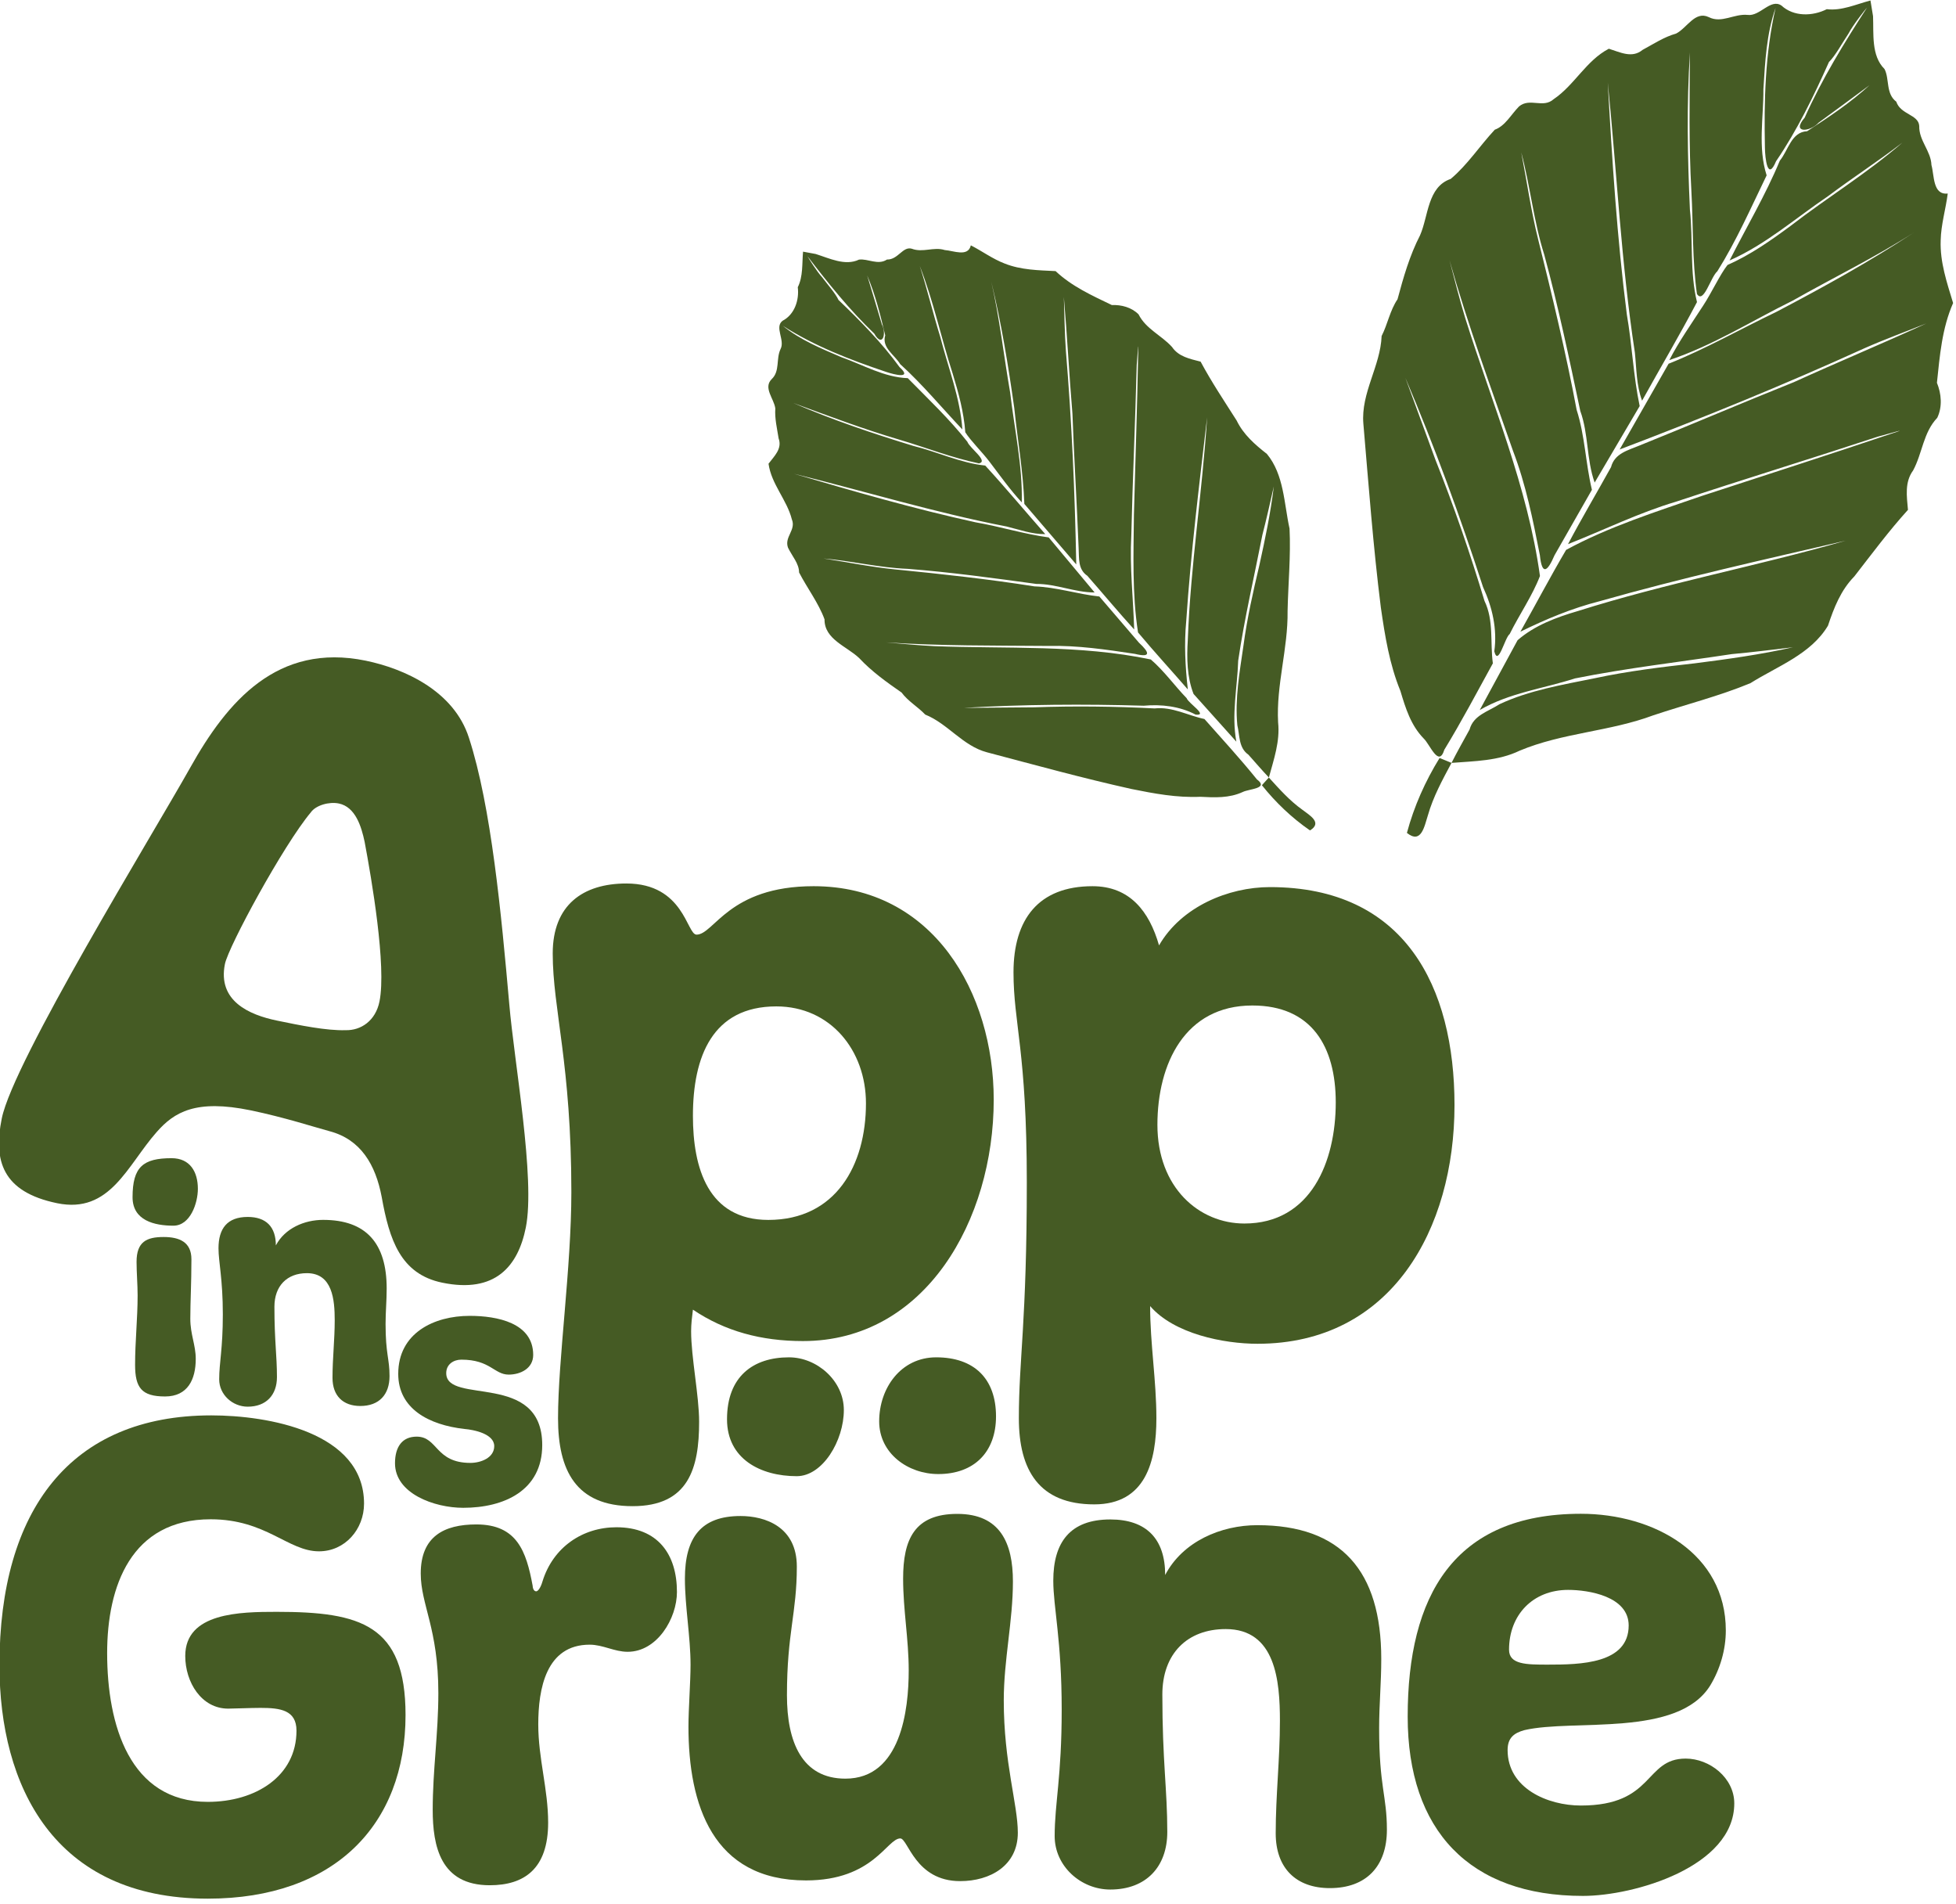 <?xml version="1.0" encoding="UTF-8" standalone="no"?>
<svg
   xmlns:dc="http://purl.org/dc/elements/1.1/"
   xmlns:cc="http://creativecommons.org/ns#"
   xmlns:rdf="http://www.w3.org/1999/02/22-rdf-syntax-ns#"
   xmlns:svg="http://www.w3.org/2000/svg"
   xmlns="http://www.w3.org/2000/svg"
   xmlns:sodipodi="http://sodipodi.sourceforge.net/DTD/sodipodi-0.dtd"
   xmlns:inkscape="http://www.inkscape.org/namespaces/inkscape"
   version="1.1"
   id="svg2"
   xml:space="preserve"
   width="249.333"
   height="242.667"
   viewBox="0 0 249.333 242.667"
   sodipodi:docname="AppInsGruene_Logo.svg"
   inkscape:version="1.0.2 (e86c870879, 2021-01-15)"><defs
     id="defs6"><clipPath
       clipPathUnits="userSpaceOnUse"
       id="clipPath20"><path
         d="M 0,1429 H 1659 V 0 H 0 Z"
         id="path18" /></clipPath></defs><sodipodi:namedview
     pagecolor="#ffffff"
     bordercolor="#666666"
     borderopacity="1"
     objecttolerance="10"
     gridtolerance="10"
     guidetolerance="10"
     inkscape:pageopacity="0"
     inkscape:pageshadow="2"
     inkscape:window-width="3840"
     inkscape:window-height="2031"
     id="namedview4"
     showgrid="false"
     inkscape:zoom="4.1538461"
     inkscape:cx="124.66666"
     inkscape:cy="121.33334"
     inkscape:window-x="0"
     inkscape:window-y="34"
     inkscape:window-maximized="1"
     inkscape:current-layer="g12" /><g
     id="g10"
     inkscape:groupmode="layer"
     inkscape:label="ink_ext_XXXXXX"
     transform="matrix(1.333,0,0,-1.333,0,242.667)"><g
       id="g12"
       transform="scale(0.1)"><g
         id="g14"><g
           id="g16"
           clip-path="url(#clipPath20)"><path
             d="m 448.441,1115.04 c 21.36,-65.7 30.938,-168.36 38.59,-254.841 4.61,-54.379 25.117,-167.148 15.778,-213.398 -7.457,-36.961 -29.18,-63.129 -79.918,-52.66 -39.879,8.238 -50.59,41.089 -57.891,81.988 -5.859,30.98 -20.121,54.922 -49.691,62.781 -13.981,3.75 -43.2,13.281 -75.618,20 -52.39,10.781 -73.089,-1.57 -89.961,-20.859 -28.089,-31.84 -44.421,-78.36 -95.121,-67.93 C 2.23,680.941 -6.48,710.738 1.68,751.09 12.699,805.738 145.512,1021.72 182.07,1086.84 c 35.16,62.77 83.008,119.41 167.77,101.95 36.609,-7.58 84.262,-28.79 98.601,-73.75 M 330.512,835.551 c 14.648,-0.391 28.668,8.98 32.379,27.461 6.8,33.629 -7.539,117.148 -14.219,152.648 -3.082,14.65 -8.832,33.36 -24.652,36.61 -9.141,1.91 -21.95,-1.61 -26.79,-8.48 -26.25,-31.33 -78.75,-128.2 -82.152,-145.001 -7.109,-35.309 23.121,-48.559 49.723,-54.059 21.609,-4.46 47.39,-9.769 65.711,-9.179"
             style="fill:#455b24;fill-opacity:1;fill-rule:nonzero;stroke:none"
             id="path22" /><path
             d="m 666.02,926.879 c 16.949,0 30.539,46.32 111.992,46.32 114.527,0 172.258,-102.07 172.258,-204.14 0,-114.957 -65.348,-230.739 -182.461,-230.739 -39.879,0 -74.649,9.41 -105.188,30.039 -0.859,-6.879 -1.723,-13.75 -1.723,-20.629 0,-24.839 7.653,-61.75 7.653,-86.64 0,-44.57 -10.192,-80.621 -63.629,-80.621 -54.332,0 -71.293,34.332 -71.293,84.062 0,55.778 12.742,144.098 12.742,216.168 0,122.66 -17.82,175 -17.82,228.211 0,46.289 28.828,66.871 70.429,66.871 55.161,0 57.7,-48.871 67.04,-48.871 M 828.09,765.621 c 0,50.629 -33.949,92.66 -85.711,92.66 -61.09,0 -79.758,-48.011 -79.758,-104.652 0,-49.758 14.41,-99.488 72.109,-99.488 64.489,0 93.36,52.308 93.36,111.48"
             style="fill:#455b24;fill-opacity:1;fill-rule:nonzero;stroke:none"
             id="path24" /><path
             d="m 1108.36,916.602 c 21.21,36.878 66.17,55.738 106.05,55.738 128.99,0 176.49,-95.192 176.49,-208.43 0,-118.359 -60.24,-228.172 -188.36,-228.172 -32.27,0 -79.77,9.422 -102.7,36.024 0,-36.024 5.98,-71.172 5.98,-107.231 0,-41.172 -10.2,-82.34 -59.41,-82.34 -52.621,0 -72.109,32.61 -72.109,82.34 0,56.641 7.609,91.801 7.609,225.629 0,125.231 -12.73,151.828 -12.73,200.699 0,50.621 23.789,82.34 75.55,82.34 35.62,0 54.29,-23.98 63.63,-56.597 M 1277.34,766.48 c 0,53.211 -22.89,92.661 -79.76,92.661 -64.49,0 -90.78,-55.743 -90.78,-114.102 0,-60.039 39.88,-94.34 83.16,-94.34 63.63,0 87.38,59.18 87.38,115.781"
             style="fill:#455b24;fill-opacity:1;fill-rule:nonzero;stroke:none"
             id="path26" /><path
             d="m 189.219,683.871 c 0,-13.641 -7.231,-35.242 -23.438,-35.242 -17.972,0 -39.019,4.891 -39.019,27.191 0,28.981 10.039,37.34 37.297,37.34 17.582,0 25.16,-12.93 25.16,-29.289 M 130.59,614.059 c 0,19.222 9.64,23.75 25.859,23.75 15.192,0 26.602,-4.879 26.602,-21.289 0,-23.36 -1.063,-40.11 -1.063,-56.872 0,-15 5.203,-25.117 5.203,-38.359 0,-19.57 -7.621,-35.937 -29.339,-35.937 -22.461,0 -28.672,8.359 -28.672,30.347 0,21.961 2.422,44.301 2.422,66.289 0,10.121 -1.012,21.961 -1.012,32.071"
             style="fill:#455b24;fill-opacity:1;fill-rule:nonzero;stroke:none"
             id="path28" /><path
             d="m 236.879,656.988 c 17.609,0 26.91,-9.449 26.91,-27.218 8.633,16.402 27.262,24.41 45.231,24.41 41.058,0 60.75,-22.301 60.75,-65.59 0,-11.871 -1.059,-22.34 -1.059,-33.82 0,-28.95 3.789,-33.168 3.789,-49.891 0,-17.809 -10,-28.629 -27.93,-28.629 -16.558,0 -26.601,9.77 -26.601,26.871 0,18.828 2.109,36.289 2.109,55.117 0,19.532 -2.109,45 -26.598,45 -18.992,0 -31.058,-12.187 -31.058,-32.066 0,-32.813 2.418,-46.402 2.418,-67.344 0,-17.109 -10.352,-28.238 -27.961,-28.238 -14.5,0 -27.27,11.48 -27.27,26.129 0,16.051 3.481,28.941 3.481,62.113 0,33.828 -4.141,50.227 -4.141,63.156 0,18.832 8.281,30 27.93,30"
             style="fill:#455b24;fill-opacity:1;fill-rule:nonzero;stroke:none"
             id="path30" /><path
             d="m 509.879,525.078 c 0,-12.887 -12.07,-18.828 -23.43,-18.828 -13.828,0 -17.621,14.301 -45.238,14.301 -7.582,0 -14.492,-4.531 -14.492,-12.891 0,-30.711 91.801,2.07 91.801,-68.75 0,-43.601 -36.571,-60 -75.59,-60 -27.578,0 -65.2,13.59 -65.2,42.57 0,15.711 6.879,25.469 20.711,25.469 20.348,0 17.579,-25.109 51.399,-25.109 10,0 22.781,4.879 22.781,16.051 0,11.839 -19.691,15.66 -28.281,16.371 -34.539,3.859 -63.52,19.527 -63.52,52.687 0,39.071 34.18,55.473 68.321,55.473 26.25,0 60.738,-6.641 60.738,-37.344"
             style="fill:#455b24;fill-opacity:1;fill-rule:nonzero;stroke:none"
             id="path32" /><path
             d="m 348.121,382.891 c 0,-24.493 -18.16,-45.59 -43.082,-45.59 -29.609,0 -50.469,30.629 -103.629,30.629 -76.058,0 -98.949,-63.981 -98.949,-127.93 0,-68.711 21.519,-142.231 96.25,-142.231 45.738,0 84.809,24.5 84.809,68.05 0,19.731 -15.508,21.801 -34.34,21.801 -9.41,0 -25.59,-0.711 -30.981,-0.711 -25.539,0 -41.051,25.199 -41.051,50.36 0,41.48 52.5,42.179 87.5,42.179 80.122,0 123.161,-12.219 123.161,-98.668 C 387.809,76.019 319.84,5.23 198.711,5.23 51.289,5.23 -0.512,113.441 -0.512,228.398 c 0,148.364 67.973,238.872 202.582,238.872 53.828,0 146.051,-15.668 146.051,-84.379"
             style="fill:#455b24;fill-opacity:1;fill-rule:nonzero;stroke:none"
             id="path34" /><path
             d="m 509.34,304.488 c 0,-1.367 0.699,-5.429 3.359,-5.429 2.731,0 5.391,6.8 6.09,9.531 10.082,32.66 38.359,51.719 70.66,51.719 39.692,0 57.891,-25.86 57.891,-61.911 0,-25.199 -18.86,-57.148 -47.11,-57.148 -12.808,0 -23.589,6.801 -36.359,6.801 -41.723,0 -49.141,-42.192 -49.141,-76.211 0,-32.66 9.45,-61.918 9.45,-93.91 0,-44.219 -22.891,-59.879 -55.86,-59.879 -47.148,0 -54.531,37.418 -54.531,72.148 0,38.082 5.391,72.77 5.391,111.563 0,61.91 -16.84,84.367 -16.84,114.328 0,35.359 22.191,46.922 53.172,46.922 39.019,0 47.769,-25.864 53.828,-58.524"
             style="fill:#455b24;fill-opacity:1;fill-rule:nonzero;stroke:none"
             id="path36" /><path
             d="m 752.539,199.57 c 0,-44.218 14.18,-79.609 55.902,-79.609 53.161,0 60.539,66.019 60.539,103.437 0,29.922 -5.351,57.852 -5.351,87.774 0,37.418 10.75,61.918 51.801,61.918 41.05,0 53.199,-27.891 53.199,-64.649 0,-38.089 -8.75,-74.851 -8.75,-113.64 0,-59.84 13.441,-99.332 13.441,-126.563 0,-31.289 -26.25,-46.25 -55.199,-46.25 -43.043,0 -49.801,40.82 -57.18,40.82 -12.82,0 -25.589,-40.148 -90.203,-40.148 -89.527,0 -112.379,72.809 -112.379,146.988 0,16.993 1.993,42.852 1.993,59.18 0,26.563 -5.391,55.82 -5.391,82.344 0,39.449 15.508,59.879 53.199,59.879 23.52,0 53.828,-10.231 53.828,-48.321 0,-44.921 -9.449,-63.281 -9.449,-123.16 m 54.41,272.852 c 0,-29.262 -20.187,-63.281 -45.07,-63.281 -34.34,0 -66.649,16.328 -66.649,54.41 0,40.859 24.93,59.219 59.219,59.219 26.922,0 52.5,-22.461 52.5,-50.348 m 145.512,-6.133 c 0,-34.019 -20.859,-55.117 -55.191,-55.117 -28.95,0 -56.532,19.726 -56.532,50.348 0,32 20.864,61.25 54.492,61.25 36.372,0 57.231,-20.43 57.231,-56.481"
             style="fill:#455b24;fill-opacity:1;fill-rule:nonzero;stroke:none"
             id="path38" /><path
             d="m 1061.72,367.77 c 34.33,0 52.5,-18.36 52.5,-53.079 16.83,31.989 53.2,47.61 88.2,47.61 80.08,0 118.44,-43.512 118.44,-127.891 0,-23.121 -2.03,-43.551 -2.03,-66.012 0,-56.449 7.42,-64.609 7.42,-97.308 0,-34.68 -19.53,-55.781 -54.53,-55.781 -32.31,0 -51.8,19.07 -51.8,52.391 0,36.75 4.03,70.781 4.03,107.5 0,38.121 -4.03,87.77 -51.84,87.77 -36.99,0 -60.59,-23.789 -60.59,-62.578 0,-63.942 4.73,-90.512 4.73,-131.332 0,-33.32 -20.2,-55.109 -54.53,-55.109 -28.24,0 -53.17,22.461 -53.17,51.051 0,31.289 6.72,56.449 6.72,121.09 0,66.019 -8.04,97.969 -8.04,123.172 0,36.718 16.13,58.508 54.49,58.508"
             style="fill:#455b24;fill-opacity:1;fill-rule:nonzero;stroke:none"
             id="path40" /><path
             d="m 1635.55,209.219 c -30.98,-50.309 -130.59,-31.949 -177.7,-42.848 -10.12,-2.742 -16.17,-7.461 -16.17,-19.07 0,-36.711 38.4,-53.039 70.04,-53.039 70.66,0 60.55,44.879 100.27,44.879 22.89,0 46.45,-18.36 46.45,-42.852 0,-60.551 -95.59,-88.438 -144.73,-88.438 -108.36,0 -167.58,62.578 -167.58,171.449 0,115 43.75,193.898 165.59,193.898 69.96,0 138.63,-38.078 138.63,-111.558 0,-18.403 -5.39,-36.762 -14.8,-52.422 m -78.09,57.191 c 0,27.891 -38.36,34.02 -57.89,34.02 -33.63,0 -56.52,-23.828 -56.52,-57.192 0,-14.258 16.83,-14.258 37.03,-14.258 30.94,0 77.38,0.668 77.38,37.43"
             style="fill:#455b24;fill-opacity:1;fill-rule:nonzero;stroke:none"
             id="path42" /></g></g><path
         d="m 1376.64,1095.78 c -13.79,-22.34 -24.45,-46.33 -31.25,-71.64 13.83,-11.09 16.72,6.45 20.08,16.84 5.04,17.77 13.91,33.9 22.58,50.11 -3.83,1.57 -7.62,3.13 -11.41,4.69 z M 1788.67,1820 c -13.79,-3.63 -27.62,-10.08 -41.76,-8.32 -13.59,-6.88 -31.68,-7.34 -43.36,3.48 -10.43,7.07 -20.58,-10.63 -32.42,-8.95 -12.93,1.29 -24.8,-8.4 -37.11,-2.11 -13.16,6.21 -20.66,-10.35 -31.21,-15.74 -11.52,-3.24 -21.36,-9.81 -32.07,-15.59 -10.08,-8.39 -21.48,-2.22 -32.26,1.1 -21.76,-11.37 -32.82,-34.77 -52.74,-48.21 -10.19,-9.14 -22.73,1.68 -33.12,-6.95 -7.85,-8.01 -13.21,-18.63 -23.21,-22.26 -14.29,-15.32 -26.25,-33.79 -42.14,-47.04 -22.35,-7.69 -21.18,-35.46 -29.34,-53.98 -9.96,-19.3 -15.94,-40.31 -21.52,-61.09 -7.27,-10.75 -9.42,-23.79 -15.2,-35.12 -1.09,-28.83 -19.96,-54.42 -17.46,-83.83 5.04,-58.59 9.37,-117.38 16.72,-175.74 3.91,-27.19 8.24,-54.26 18.71,-79.81 4.92,-16.44 9.96,-32.81 22.23,-45.39 6.05,-5.66 14.37,-28.28 19.76,-10.78 16.45,26.95 31.21,54.92 46.41,82.58 -2.74,19.92 1.13,40.82 -8.01,59.73 -13.75,45.54 -29.22,90.5 -46.84,134.76 -9.57,26.14 -19.18,52.27 -28.78,78.4 27.85,-65.47 52.34,-132.3 74.25,-199.96 8.87,-19.22 13.75,-40.27 10.75,-61.45 3.82,-14.96 9.92,12.93 14.72,16.57 9.22,18.59 21.68,36.52 28.95,55.47 -11.76,85.31 -45.82,164.96 -71.45,246.56 -5.55,18.28 -10.19,36.79 -15.04,55.27 17.5,-61.6 39.61,-121.72 60.71,-182.19 12.34,-32.22 19.06,-65.97 25.7,-99.76 2.03,-19.65 7.23,-15.9 14.02,-0.04 11.92,20.86 23.83,41.72 35.74,62.58 -6.05,25.19 -6.6,51.48 -14.6,76.4 -10.28,54.53 -23.21,108.52 -36.65,162.35 -6.95,27.61 -10.89,55.9 -16.32,83.86 8.59,-32.42 11.87,-65.89 22.03,-97.96 13.4,-49.3 23.9,-99.34 34.41,-149.26 8.05,-22.15 5.82,-46.33 13.75,-68.48 14.38,24.38 28.71,48.75 43.05,73.13 -6.06,28.82 -7.23,58.43 -12.27,87.5 -9.41,73.59 -14.1,147.69 -18.24,221.72 8.75,-86.02 12.81,-172.5 25.9,-258.01 1.64,-15.51 1.37,-31.29 6.91,-46.06 17.43,31.45 35.78,62.42 52.5,94.26 -6.99,28.75 -3.67,58.95 -6.75,88.28 -2.27,50.12 -3.25,100.35 0.03,150.43 -0.35,-44.18 -1.13,-88.47 1.37,-132.65 1.84,-32.74 0.7,-65.79 5.31,-98.25 6.37,-10.11 13.01,15.98 19.5,21.64 18.28,29.18 32.15,60.79 47.15,91.72 -8.52,26.68 -2.93,55 -3.09,82.42 1.68,26.25 2.85,52.62 11.64,77.66 -10.04,-43.67 -11.09,-88.94 -10.2,-133.51 0.16,-10.12 2.5,-32.78 10.67,-13.05 20.19,29.57 36.25,62.77 50.58,94.84 5.86,5.63 12.93,18.56 18.79,27.35 3.87,7.65 16.21,23.32 17.58,24.64 -21.95,-33.9 -43.08,-68.28 -59.61,-105.23 -12.97,-14.92 4.81,-14.06 13.36,-4.73 16.25,11.88 32.46,23.79 48.63,35.78 -18.12,-16.75 -39.06,-30.58 -59.61,-43.98 -15.19,-0.74 -17.89,-18.05 -26.13,-28.16 -13.55,-32.74 -32.5,-64.61 -48.04,-95.39 34.6,15.23 63.2,40.54 94.29,61.56 23.32,17.5 47.85,33.36 70.98,51.13 -33.36,-29.06 -71.52,-52.3 -106.56,-79.37 -19.14,-14.18 -38.83,-28.01 -60.71,-37.66 -7.22,-9.18 -15.31,-26.8 -23.4,-39.06 -11.05,-17.07 -22.85,-33.71 -32.22,-51.84 41.52,13.79 78.83,37.54 117.93,56.8 38.63,21.87 78.63,41.33 116.05,65.23 -42.34,-27.89 -86.87,-52.46 -131.76,-76.01 -34.33,-16.45 -67.53,-35.39 -102.93,-49.53 -15.58,-27.31 -31.21,-54.65 -46.79,-81.96 78.9,29.92 157.07,61.72 233.9,96.68 19.5,8.63 39.57,15.94 59.42,23.83 -41.95,-19.26 -84.65,-36.99 -126.68,-56.13 -49.38,-19.77 -98.24,-40.71 -147.54,-60.55 -11.09,-4.65 -23.91,-7.5 -27.34,-20.7 -13.48,-24.34 -28.75,-50.12 -41.14,-73.64 34.38,13.52 67.7,30 103.28,40.59 64.07,21.21 128.64,40.98 192.78,62.11 9.02,2.38 34.37,9.77 12.26,2.62 -60.07,-20.28 -120.47,-39.61 -180.7,-59.34 -43.83,-15.16 -88.71,-29.33 -129.45,-51.48 -15.08,-25.63 -29.07,-52.23 -43.71,-78.21 24.41,12 49.37,22.43 75.78,29.14 77.73,22.07 156.64,39.69 235.31,57.89 -84.84,-24.37 -171.84,-40.62 -256.05,-67.26 -20.47,-5.94 -41.57,-13.79 -57.74,-27.93 -12.07,-22.23 -24.1,-44.49 -36.17,-66.72 28.08,16.37 60.51,20.39 91.01,30.2 49.65,9.96 99.93,15.66 149.89,23.24 19.61,1.76 39.14,4.26 58.67,6.56 -31.02,-6.99 -62.38,-11.33 -93.87,-15.35 -32.07,-3.59 -64.1,-7.46 -95.74,-14.26 -30.78,-6.25 -62.77,-11.52 -91.25,-24.92 -10.74,-7.03 -24.65,-10.31 -28.44,-24.1 -5.82,-10.59 -11.79,-21.13 -17.26,-31.92 22.15,1.76 44.68,1.8 65.15,11.68 41.02,17.19 86.33,18.28 127.85,33.83 30.86,10.31 62.82,18.28 92.78,30.7 25.9,16.29 57.93,27.66 74.22,55 5.74,17.19 12.26,33.91 25.19,47.08 16.72,21.48 32.97,43.43 51.29,63.63 -1.13,13.08 -3.32,26.4 4.96,37.73 8.87,16.49 9.65,36.21 23.05,50.28 5.08,10.58 3.94,23.12 -0.31,33.47 2.73,25.98 4.84,52.07 15.47,76.25 -5.86,19.38 -12.66,39.1 -11.88,59.92 0.31,15.04 4.84,29.85 6.76,44.77 -14.46,-1.6 -12.78,17.27 -15.59,27.23 -0.51,13.63 -12.03,23.28 -11.68,37.38 -0.7,11.05 -17.81,10.74 -21.95,23.2 -10.24,7.74 -6.33,21.72 -11.25,31.21 -12.85,12.78 -10.27,33.56 -10.98,50.55 -0.82,5 -1.64,10 -2.46,15 z m -430.04,-756.84 c -4.37,-12.96 -9.57,-25.86 -13.24,-39.02 3.75,13.13 8.87,26.06 13.24,39.02 z"
         style="fill:#455b24;fill-opacity:1;fill-rule:nonzero;stroke:none"
         id="path44" /><path
         d="m 1206.72,1069.73 c 13.24,-16.57 28.59,-31.18 45.98,-43.21 12.22,7.46 -0.36,14.46 -7.35,19.81 -12.15,8.67 -21.99,19.8 -31.99,30.78 -2.19,-2.46 -4.41,-4.92 -6.64,-7.38 z m -438.79,510.11 c -1.02,-11.44 0.121,-23.71 -5.039,-33.98 1.519,-12.23 -3.051,-26.09 -14.45,-32.03 -8.211,-6.02 2.5,-18.52 -2.031,-27.11 -4.5,-9.45 -0.359,-21.1 -8.48,-28.75 -8.321,-8.32 2.23,-18.56 3.48,-28.01 -0.672,-9.65 1.641,-18.91 3.16,-28.63 3.629,-9.92 -4.179,-16.95 -9.648,-24.22 2.738,-19.65 17.539,-34.41 22.308,-53.2 4.219,-10.24 -7.429,-16.8 -3.679,-27.07 3.949,-8.17 10.551,-15.12 10.59,-23.68 7.769,-15.04 18.589,-29.14 24.339,-44.84 -0.242,-19.06 21.211,-25.74 33.079,-36.99 11.961,-12.81 26.293,-23.09 40.589,-32.97 6.25,-8.44 15.582,-13.63 22.622,-21.09 21.64,-8.68 35.929,-29.97 59.019,-36.06 45.902,-12.11 91.831,-24.8 138.201,-35.08 21.76,-4.41 43.52,-8.47 65.82,-7.46 13.83,-0.74 27.66,-1.37 40.55,4.57 5.98,3.05 25.47,3.21 13.59,12.07 -16.01,19.85 -33.28,38.64 -50.19,57.74 -15.9,3.32 -30.74,11.95 -47.62,10.11 -38.4,1.96 -76.8,2.43 -115.23,1.06 -22.5,-0.16 -45,-0.35 -67.5,-0.55 57.379,3.36 114.88,3.79 172.3,2.07 17.03,1.53 34.41,-0.51 49.69,-8.51 12.42,-1.21 -7.15,11.01 -8.6,15.66 -11.64,12.07 -21.87,26.45 -34.33,37.07 -68.09,14.3 -137.931,10.04 -206.99,12.74 -15.39,0.74 -30.75,2.26 -46.14,3.59 51.64,-3.44 103.359,-2.97 155.08,-3.4 27.89,0.66 55.43,-3.44 82.89,-7.58 15.51,-3.79 14.07,1.17 3.87,10.67 -12.62,14.72 -25.23,29.45 -37.89,44.18 -20.82,2.22 -40.98,8.98 -62.11,9.68 -44.258,7 -88.828,11.84 -133.442,16.25 -22.886,2.27 -45.468,6.92 -68.238,10.43 26.988,-2.3 53.359,-8.9 80.512,-9.92 41.129,-3.2 82.066,-8.83 122.929,-14.41 19.019,0.11 36.789,-8.17 55.819,-8.17 -14.65,17.54 -29.26,35.08 -43.91,52.62 -23.588,3.2 -46.401,10.39 -69.92,14.45 -58.52,12.86 -116.168,29.46 -173.629,46.41 67.808,-16.72 134.719,-37.15 203.359,-50.43 12.18,-2.97 24.141,-7.46 36.91,-7.27 -19.218,21.8 -37.769,44.15 -57.422,65.55 -23.789,2.46 -45.859,13.2 -69.027,18.87 -38.711,11.87 -77.223,24.8 -114.41,40.9 33.519,-12.27 66.988,-24.92 101.289,-35 25.391,-7.5 50.23,-17.35 76.172,-22.7 9.418,2.11 -8.633,14.26 -11.133,20.7 -17.23,21.84 -37.5,40.98 -56.949,60.79 -22.621,0.78 -42.66,12.73 -63.559,20.07 -19.531,8.4 -39.261,16.45 -55.902,29.97 30.473,-19.5 64.652,-32.62 98.793,-44.07 7.738,-2.65 25.59,-7.03 12.808,4.57 -16.992,23.4 -37.89,44.61 -58.39,64.22 -2.66,6.02 -10.551,14.88 -15.668,21.72 -4.762,5.04 -13.32,18.67 -13.981,20.08 19.84,-25.9 40.231,-51.33 63.829,-73.95 7.851,-13.9 12.031,-0.15 7.261,8.87 -4.652,15.59 -9.261,31.17 -14.019,46.72 7.847,-18.32 12.687,-38.01 17.258,-57.27 -3.551,-11.79 8.871,-18.51 14.339,-27.54 21.172,-19.18 40.27,-42.26 59.45,-62.46 -2.149,30.47 -13.629,59.11 -21.129,88.44 -6.989,22.5 -12.379,45.43 -19.61,67.85 13.051,-33.28 20.352,-68.59 31.371,-102.58 5.618,-18.39 10.778,-37.14 12.149,-56.36 5,-8.05 16.211,-18.95 23.359,-28.44 9.961,-13.05 19.449,-26.56 30.66,-38.59 0.821,35.31 -7.109,70.11 -11.129,105.07 -6.14,35.32 -10.039,71.02 -18.05,105.98 9.691,-39.76 16.289,-80.31 21.992,-120.82 3.168,-30.59 8.558,-60.98 9.648,-91.72 16.559,-19.29 33.09,-38.59 49.65,-57.85 -1.33,68.09 -4.26,136.17 -9.92,204.06 -1.25,17.19 -1.37,34.46 -1.96,51.68 3.21,-37.15 5.08,-74.41 8.21,-111.6 1.6,-42.89 4.25,-85.7 5.93,-128.59 0.55,-9.69 -0.82,-20.2 8.32,-26.41 14.85,-16.87 30.32,-35.47 44.81,-51.33 -0.94,29.81 -4.38,59.65 -2.77,89.57 1.28,54.5 3.82,108.95 5.19,163.44 0.63,7.5 1.95,28.79 1.37,10.04 -0.94,-51.17 -2.7,-102.34 -4.06,-153.52 -0.36,-37.42 -1.8,-75.39 3.94,-112.38 15.43,-18.44 31.84,-36.29 47.62,-54.49 -2.46,21.8 -3.6,43.59 -1.52,65.51 4.33,65.11 12.38,129.88 19.96,194.65 -4.54,-71.14 -15.86,-141.68 -18.48,-212.93 -1.06,-17.19 -0.82,-35.36 5.51,-51.53 13.67,-15.19 27.3,-30.43 40.93,-45.62 -4.8,25.82 0.94,51.56 1.76,77.42 5.94,40.43 15.32,80.19 23.13,120.23 3.98,15.39 7.42,30.9 10.93,46.37 -3.08,-25.47 -8.32,-50.47 -13.86,-75.51 -5.98,-25.35 -11.72,-50.74 -15.16,-76.64 -3.63,-25.12 -8.32,-50.86 -5.86,-76.17 2.42,-10.08 1.14,-21.52 10.59,-28.16 6.48,-7.31 12.85,-14.69 19.57,-21.8 4.69,17.3 10.78,34.45 8.83,52.69 -1.92,35.86 9.57,70.63 9.06,106.41 0.55,26.25 3.16,52.74 1.87,78.87 -5.31,24.14 -5.27,51.56 -21.64,71.37 -11.52,9.02 -22.46,18.55 -28.94,31.95 -11.8,18.55 -24.06,36.87 -34.46,56.29 -10.27,2.69 -20.97,4.65 -27.38,14.06 -10.12,11.17 -24.92,17.15 -31.95,31.13 -6.68,6.76 -16.52,9.3 -25.55,8.91 -18.98,9.14 -38.28,17.81 -53.79,32.46 -16.329,0.82 -33.2,1.02 -48.79,7.27 -11.359,4.33 -21.398,11.79 -32.262,17.34 -2.699,-11.45 -16.597,-5.04 -24.918,-4.49 -10.55,3.36 -20.98,-2.78 -31.601,1.29 -8.641,2.46 -13.008,-10.59 -23.68,-10.36 -8.629,-5.7 -18.199,1.06 -26.75,-0.07 -13.211,-6.33 -28.328,1.29 -41.449,5.39 -4.02,0.74 -8.051,1.48 -12.07,2.22 z m 458.67,-532.69 c 8.71,-6.84 17.11,-14.3 26.1,-20.67 -8.99,6.41 -17.39,13.83 -26.1,20.67 z"
         style="fill:#455b24;fill-opacity:1;fill-rule:nonzero;stroke:none"
         id="path46" /></g></g></svg>

